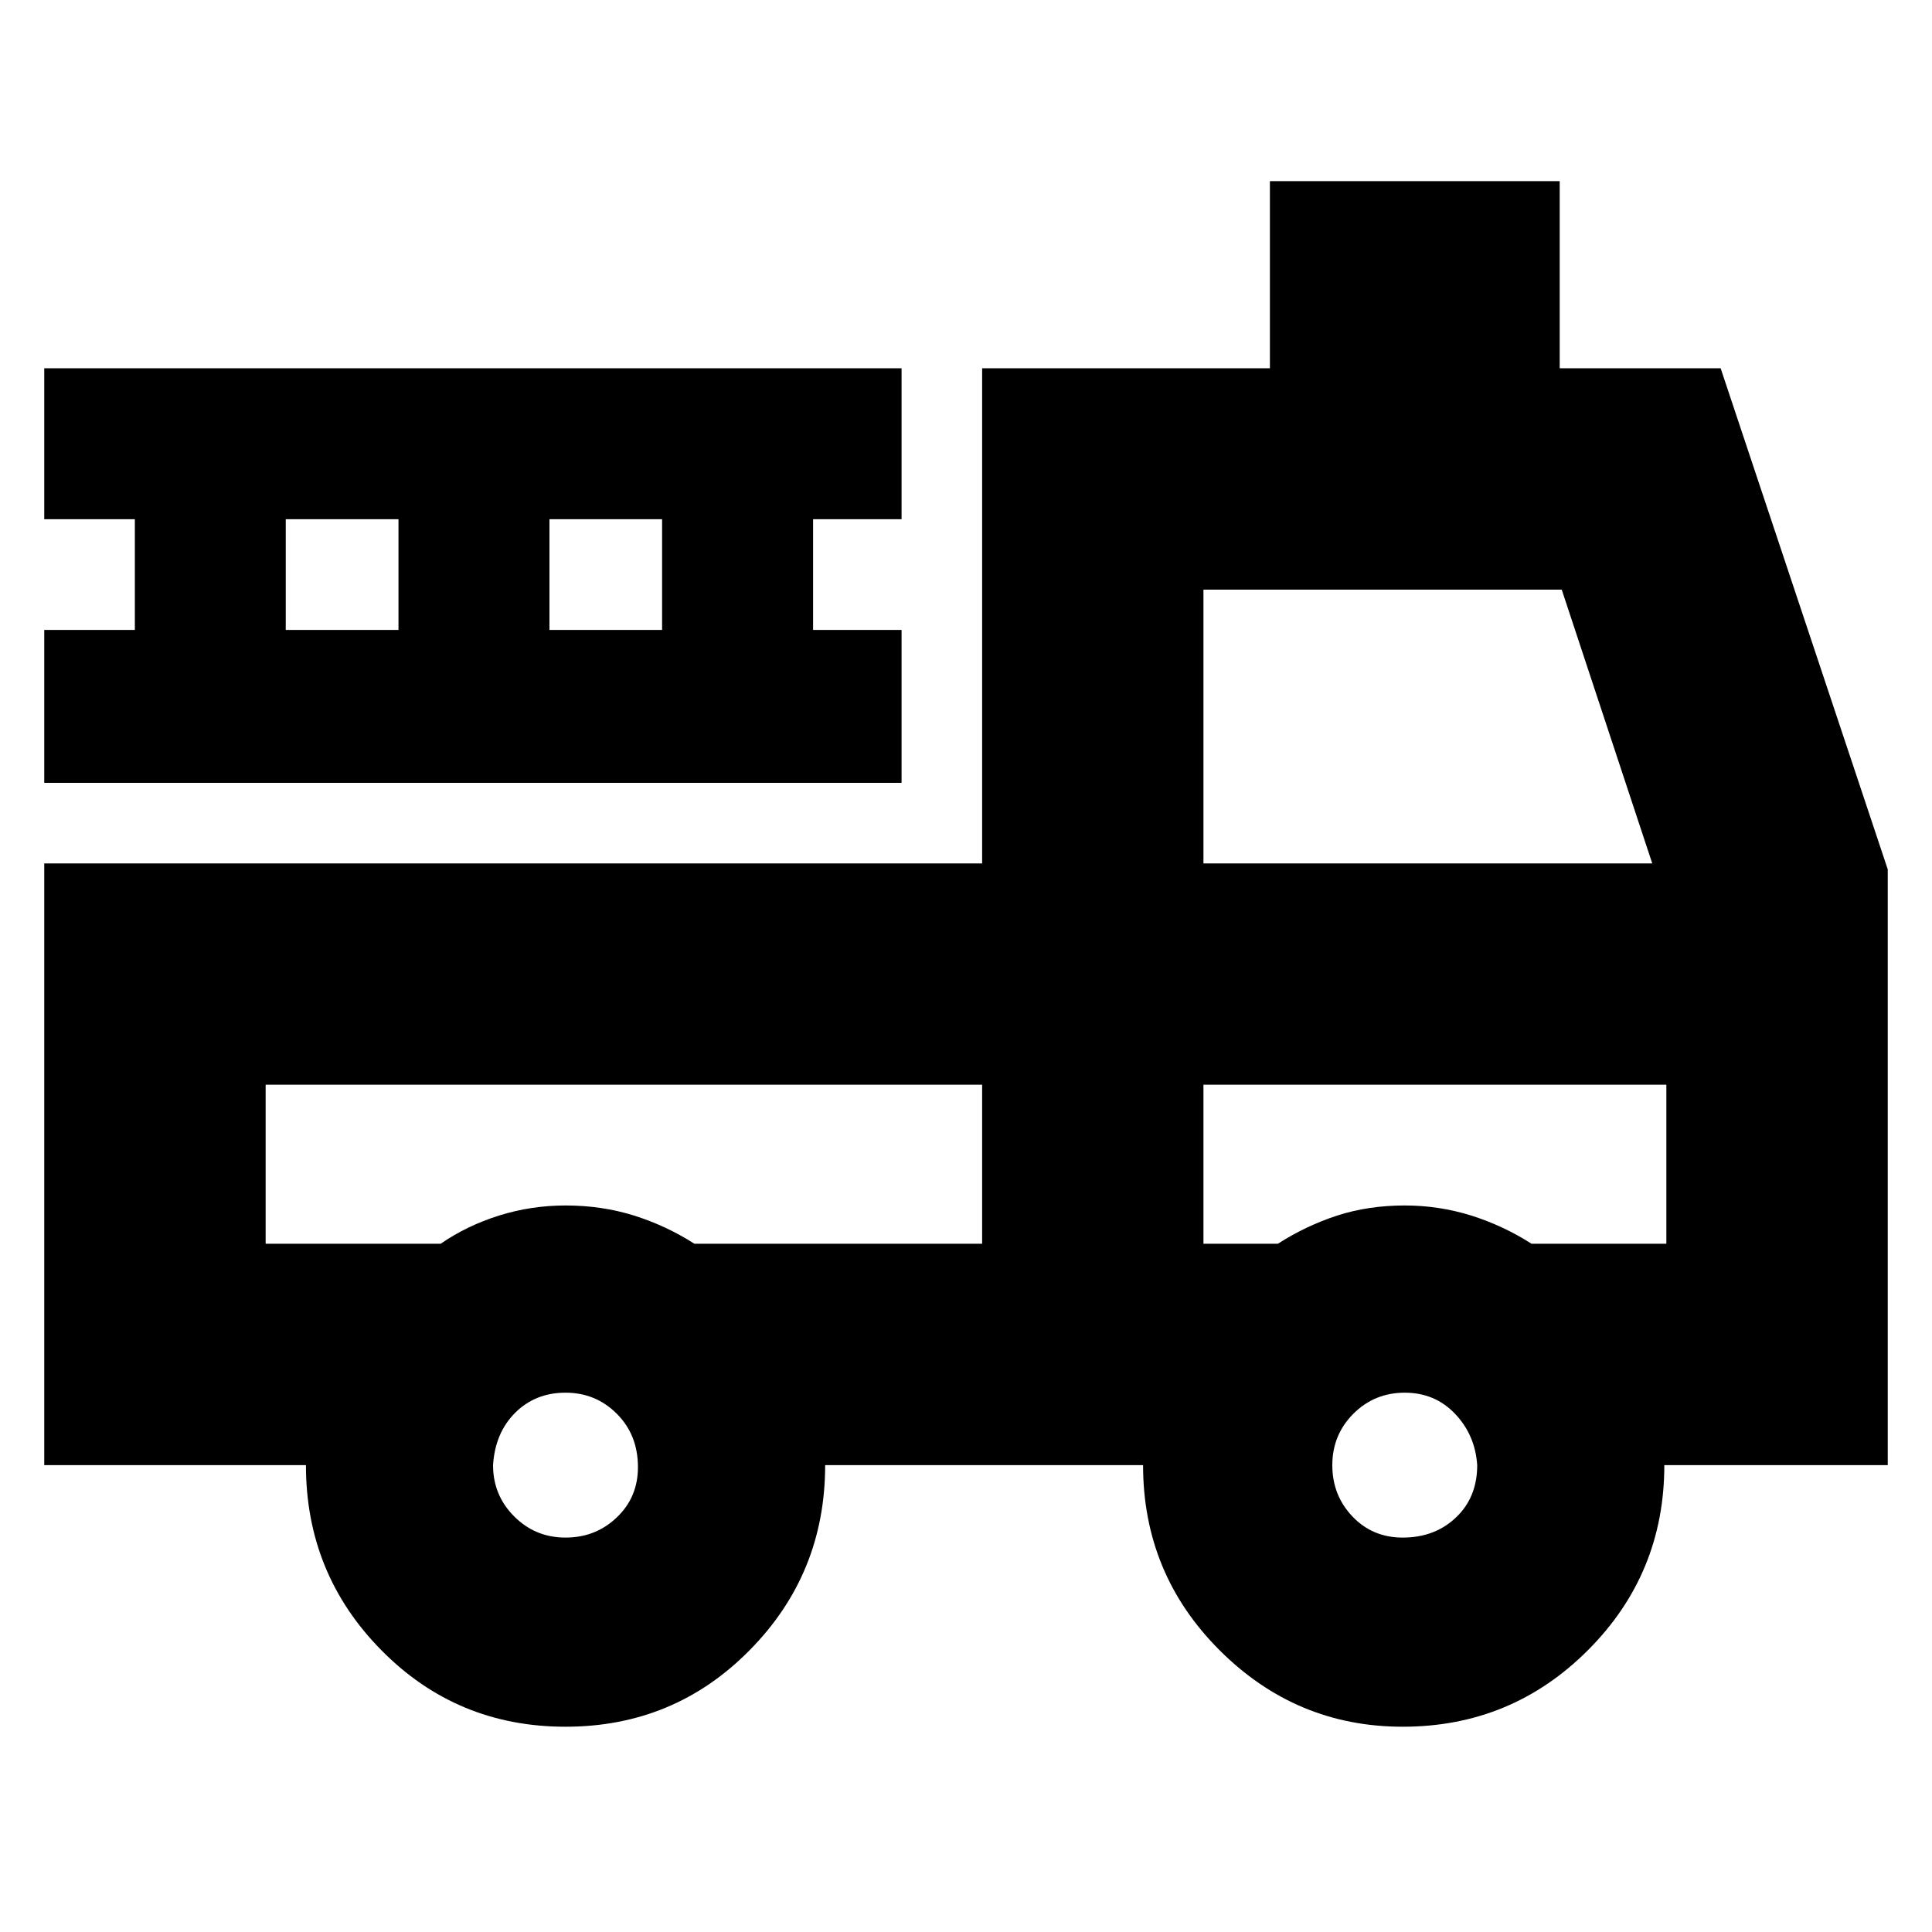 <svg xmlns="http://www.w3.org/2000/svg" height="20" width="20"><path d="M5.854 17.875Q4.729 17.875 3.948 17.083Q3.167 16.292 3.167 15.167H0.458V8.938H10.167V3.812H13.146V1.875H16.146V3.812H17.812L19.542 9V15.167H17.229Q17.229 16.292 16.438 17.083Q15.646 17.875 14.521 17.875Q13.417 17.875 12.625 17.083Q11.833 16.292 11.833 15.167H8.542Q8.542 16.292 7.76 17.083Q6.979 17.875 5.854 17.875ZM5.854 15.917Q6.167 15.917 6.385 15.708Q6.604 15.5 6.604 15.188Q6.604 14.854 6.385 14.635Q6.167 14.417 5.854 14.417Q5.542 14.417 5.333 14.625Q5.125 14.833 5.104 15.167Q5.104 15.479 5.323 15.698Q5.542 15.917 5.854 15.917ZM14.521 15.917Q14.854 15.917 15.073 15.708Q15.292 15.5 15.292 15.167Q15.271 14.854 15.062 14.635Q14.854 14.417 14.542 14.417Q14.229 14.417 14.01 14.635Q13.792 14.854 13.792 15.167Q13.792 15.479 14 15.698Q14.208 15.917 14.521 15.917ZM2.75 11.229V12.875H4.562Q4.833 12.688 5.167 12.583Q5.5 12.479 5.854 12.479Q6.229 12.479 6.562 12.583Q6.896 12.688 7.188 12.875H10.167V11.229ZM12.458 12.875H13.229Q13.521 12.688 13.844 12.583Q14.167 12.479 14.542 12.479Q14.896 12.479 15.229 12.583Q15.562 12.688 15.854 12.875H17.25V11.229H12.458ZM12.458 8.938H17.104L16.167 6.104H12.458ZM0.458 8.104V6.521H1.396V5.375H0.458V3.812H9.333V5.375H8.417V6.521H9.333V8.104ZM2.958 6.521H4.125V5.375H2.958ZM5.688 6.521H6.854V5.375H5.688ZM10.167 11.229H7.188Q6.896 11.229 6.562 11.229Q6.229 11.229 5.854 11.229Q5.479 11.229 5.156 11.229Q4.833 11.229 4.562 11.229H2.75ZM12.458 11.229H17.25H15.854Q15.562 11.229 15.229 11.229Q14.896 11.229 14.521 11.229Q14.167 11.229 13.844 11.229Q13.521 11.229 13.229 11.229H12.458Z"/></svg>